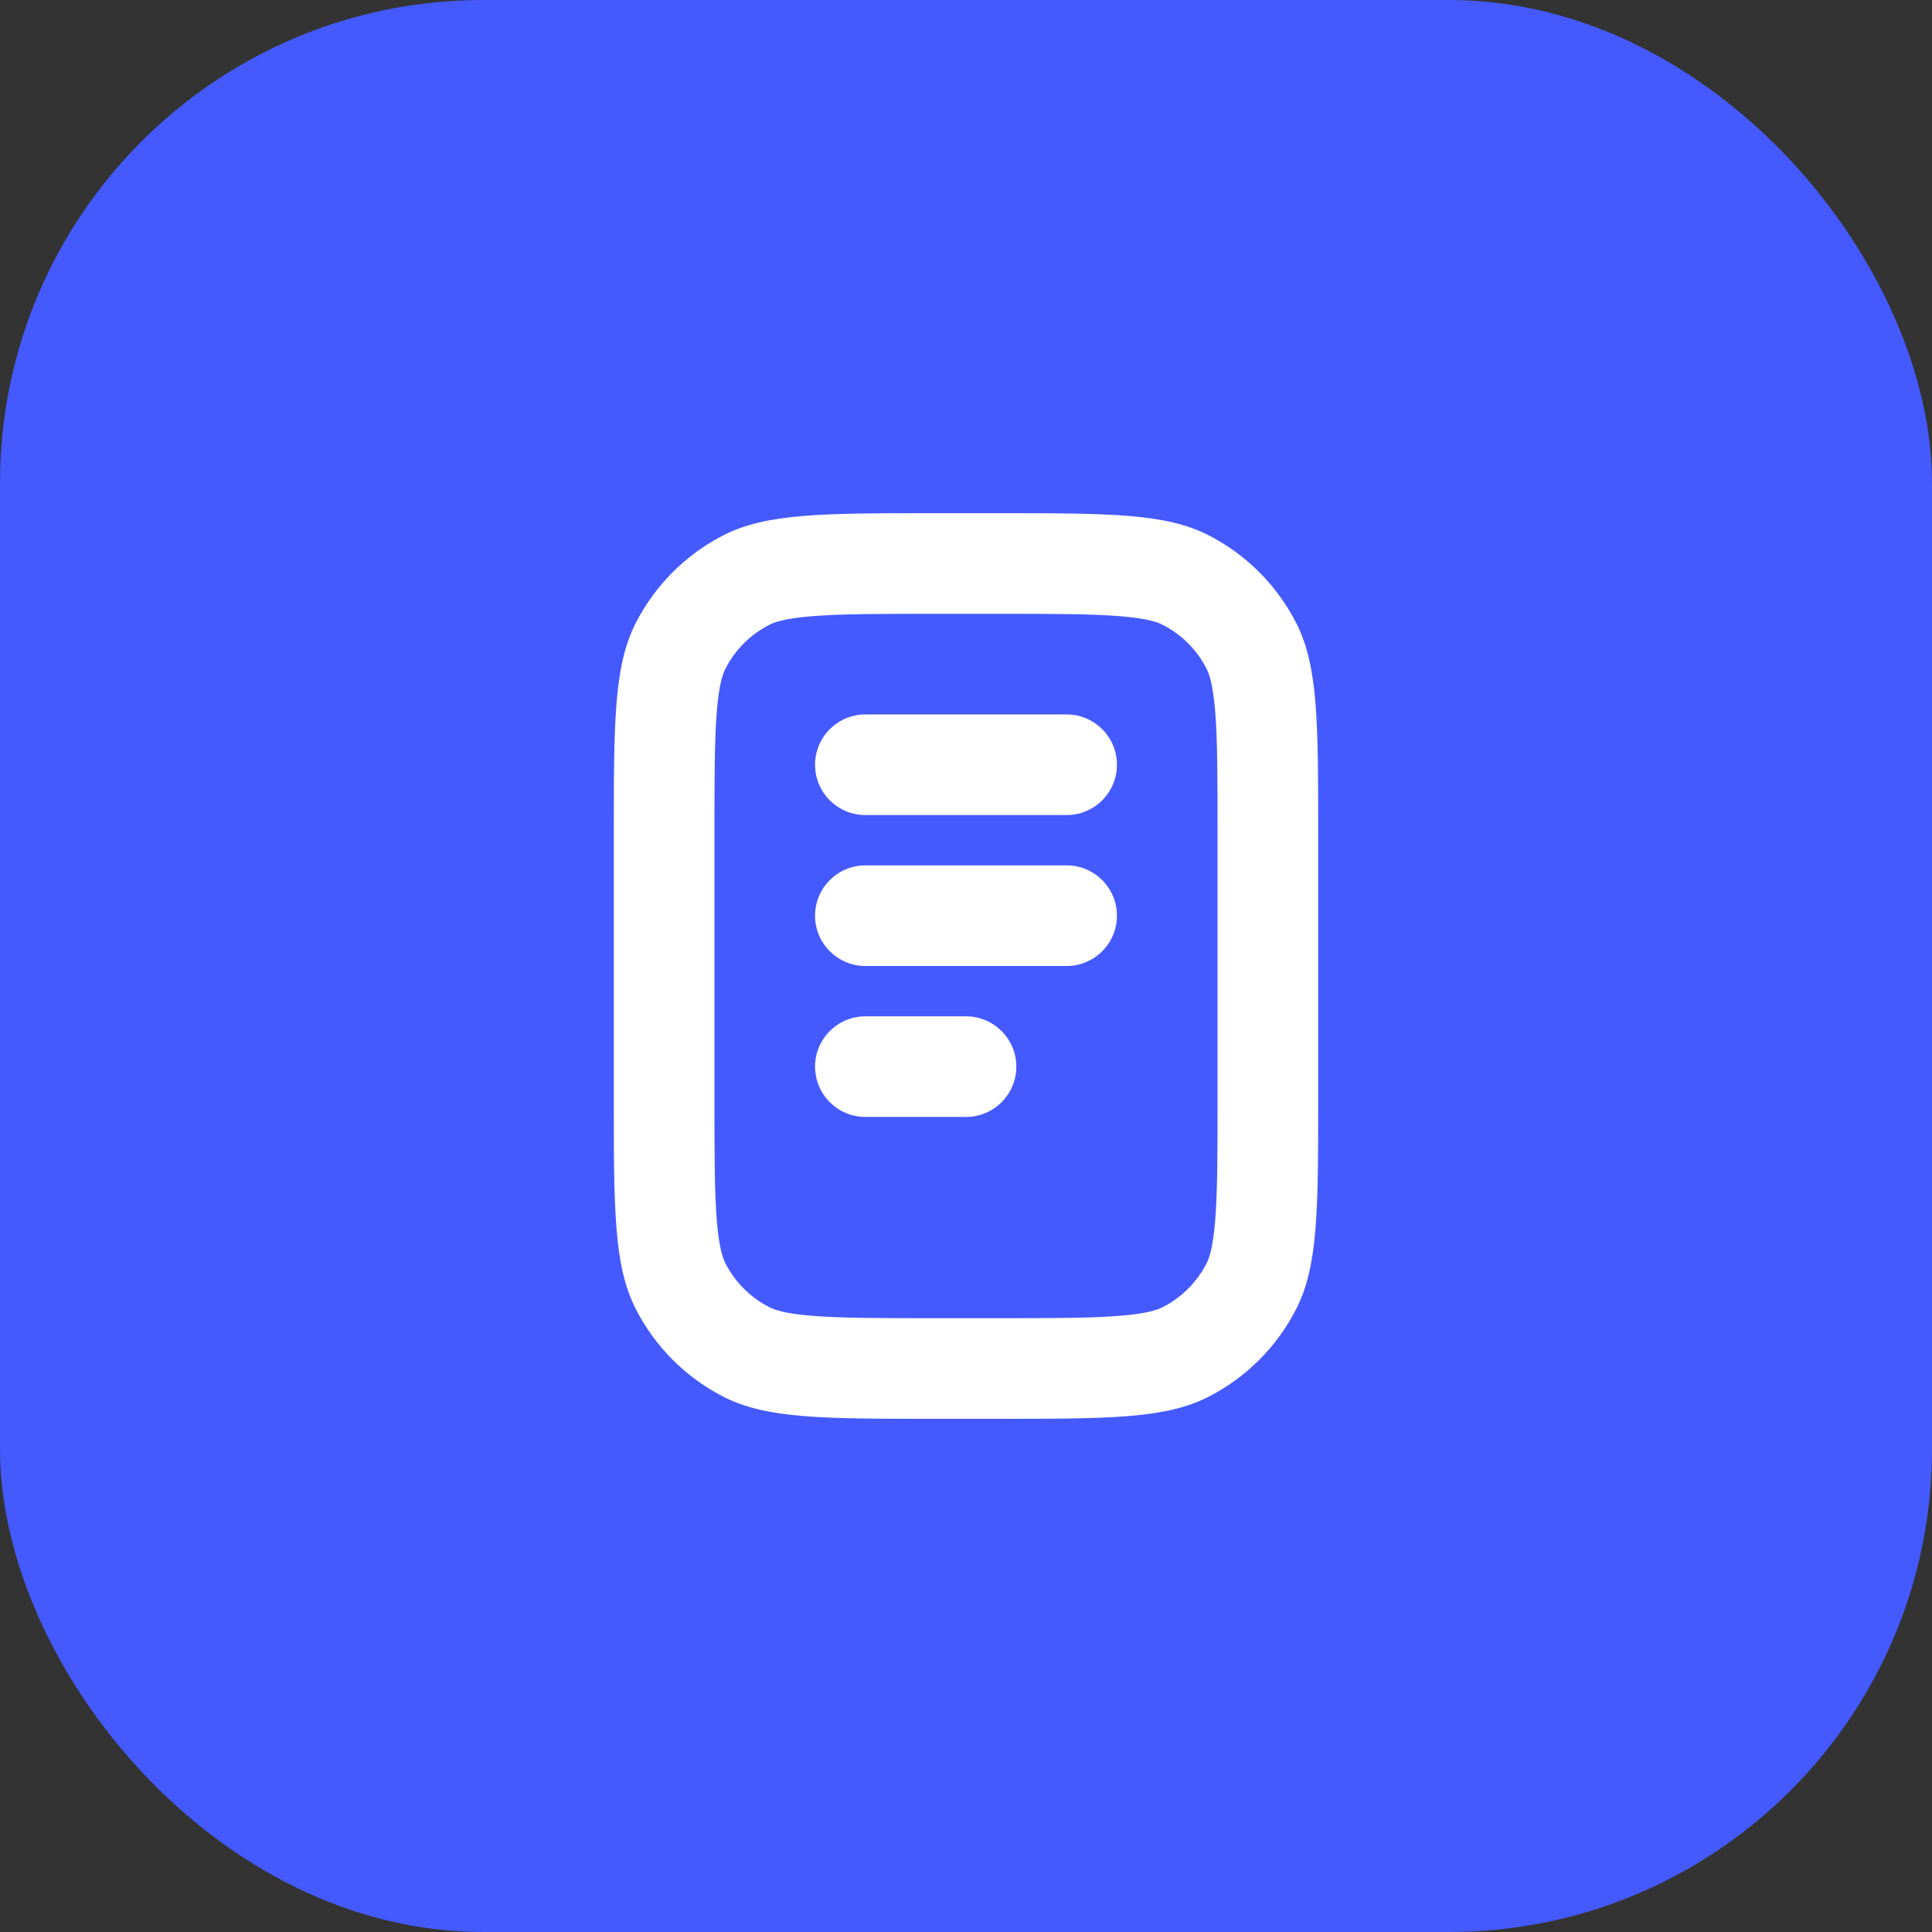 <svg width="64" height="64" viewBox="0 0 64 64" fill="none" xmlns="http://www.w3.org/2000/svg">
<rect x="0" y="0" width="64" height="64" fill="#333333" stroke="none"/>
<rect width="64" height="64" rx="16" fill="#445AFF"/>
<path fill-rule="evenodd" clip-rule="evenodd" d="M33 20.333H31C29.078 20.333 27.837 20.336 26.893 20.413C25.987 20.487 25.651 20.613 25.487 20.697C24.86 21.016 24.349 21.526 24.03 22.153C23.946 22.318 23.82 22.654 23.746 23.559C23.669 24.504 23.667 25.745 23.667 27.667V36.333C23.667 38.255 23.669 39.496 23.746 40.441C23.82 41.346 23.946 41.682 24.03 41.847C24.349 42.474 24.86 42.984 25.487 43.303C25.651 43.387 25.987 43.513 26.893 43.587C27.837 43.664 29.078 43.667 31 43.667H33C34.922 43.667 36.163 43.664 37.107 43.587C38.013 43.513 38.349 43.387 38.513 43.303C39.141 42.984 39.65 42.474 39.97 41.847C40.054 41.682 40.18 41.346 40.254 40.441C40.331 39.496 40.333 38.255 40.333 36.333V27.667C40.333 25.745 40.331 24.504 40.254 23.559C40.18 22.654 40.054 22.318 39.97 22.153C39.65 21.526 39.141 21.016 38.513 20.697C38.349 20.613 38.013 20.487 37.107 20.413C36.163 20.336 34.922 20.333 33 20.333ZM21.06 20.64C20.333 22.066 20.333 23.933 20.333 27.667V36.333C20.333 40.067 20.333 41.934 21.06 43.36C21.699 44.614 22.719 45.634 23.973 46.273C25.399 47 27.266 47 31 47H33C36.734 47 38.6 47 40.027 46.273C41.281 45.634 42.301 44.614 42.94 43.36C43.667 41.934 43.667 40.067 43.667 36.333V27.667C43.667 23.933 43.667 22.066 42.94 20.64C42.301 19.386 41.281 18.366 40.027 17.727C38.6 17 36.734 17 33 17H31C27.266 17 25.399 17 23.973 17.727C22.719 18.366 21.699 19.386 21.06 20.64Z" fill="white"/>
<path d="M27 25.333C27 24.413 27.746 23.667 28.667 23.667H35.333C36.254 23.667 37 24.413 37 25.333C37 26.254 36.254 27 35.333 27H28.667C27.746 27 27 26.254 27 25.333Z" fill="white"/>
<path d="M27 30.333C27 29.413 27.746 28.667 28.667 28.667H35.333C36.254 28.667 37 29.413 37 30.333C37 31.254 36.254 32 35.333 32H28.667C27.746 32 27 31.254 27 30.333Z" fill="white"/>
<path d="M27 35.333C27 34.413 27.746 33.667 28.667 33.667H32C32.92 33.667 33.667 34.413 33.667 35.333C33.667 36.254 32.92 37 32 37H28.667C27.746 37 27 36.254 27 35.333Z" fill="white"/>
</svg>
